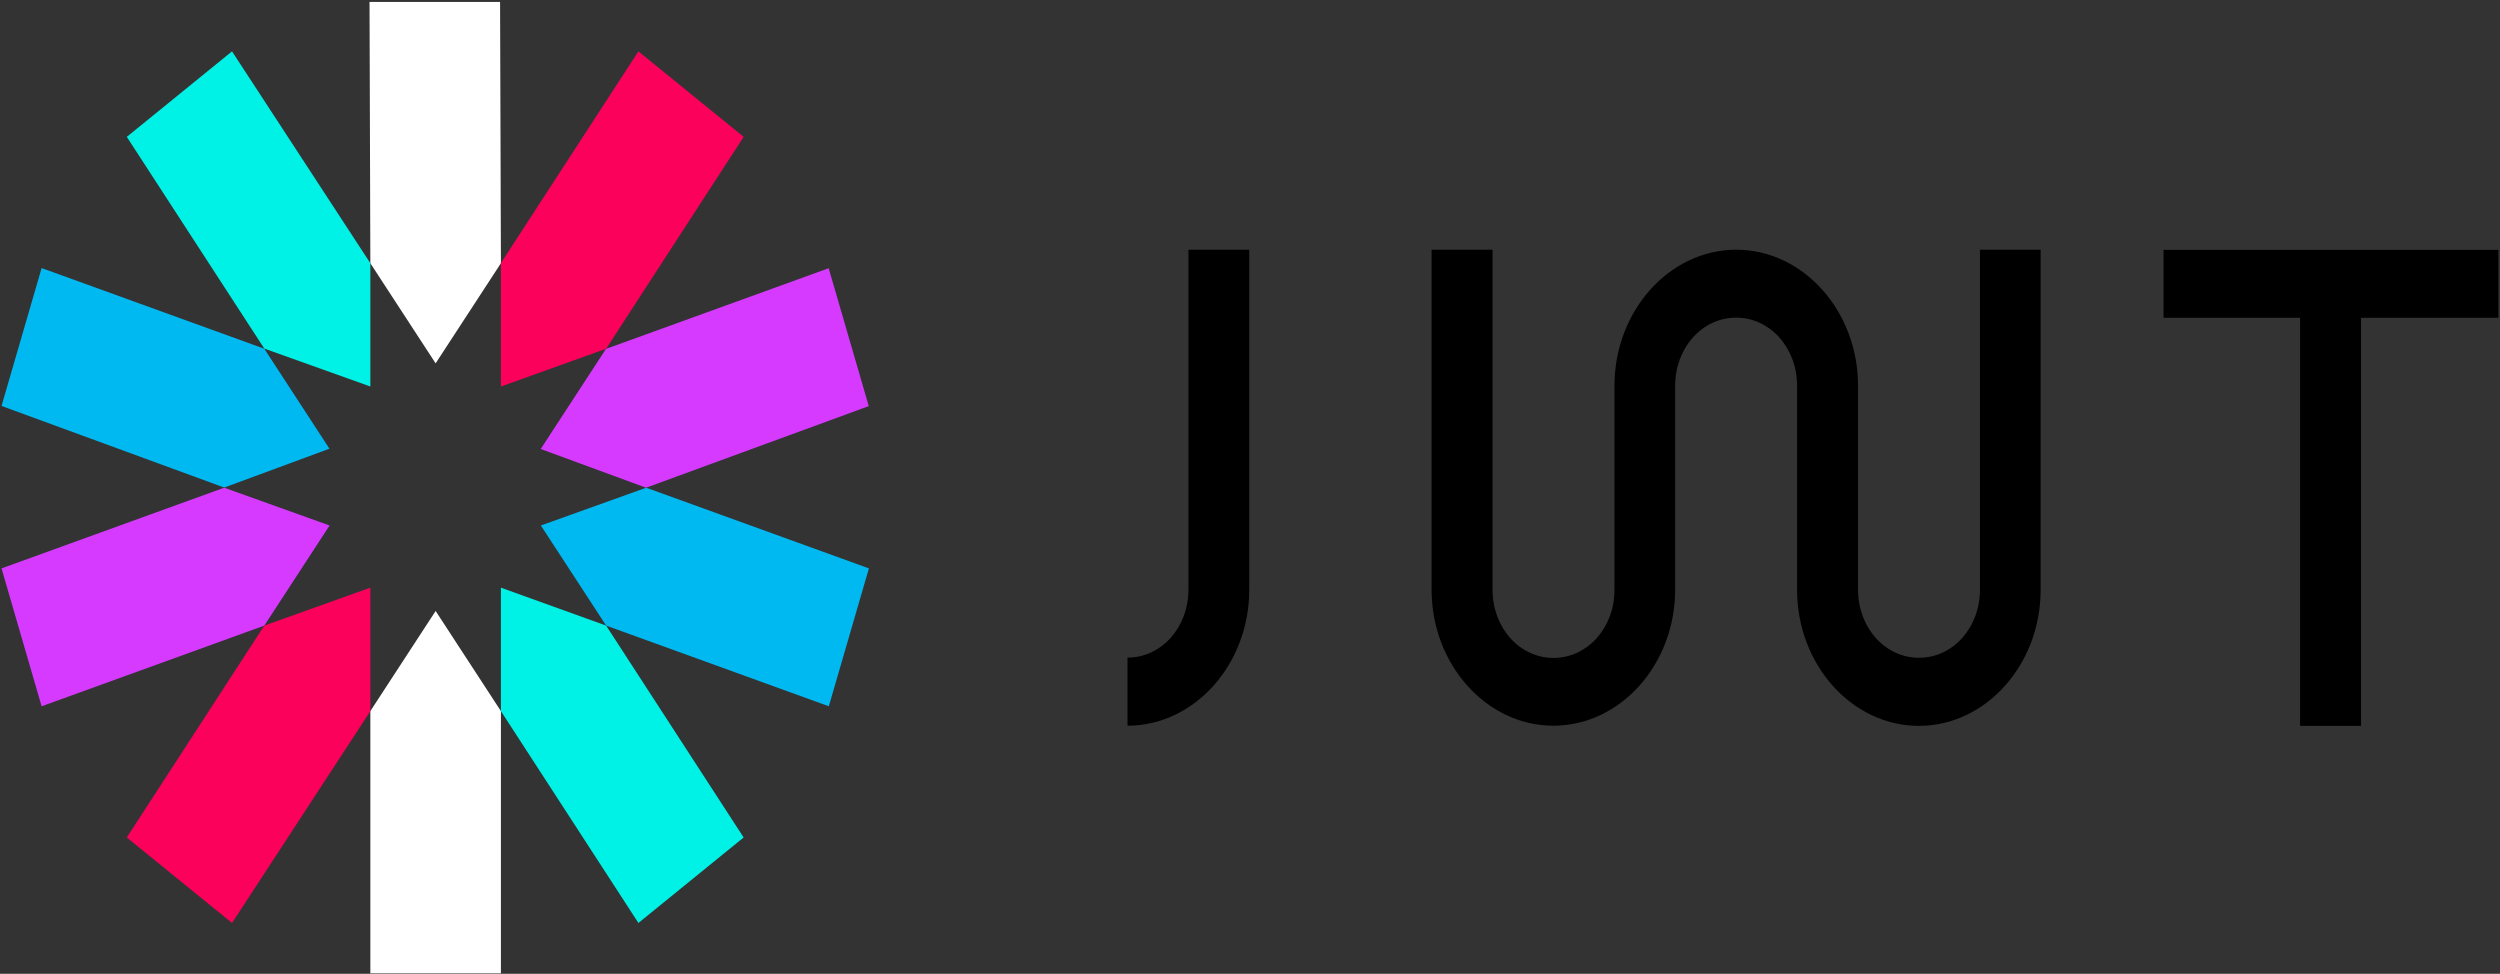 <svg width="801" height="312" viewBox="0 0 801 312" fill="none" xmlns="http://www.w3.org/2000/svg">
<rect x="0" y="0" width="801" height="312" fill="#333333" stroke="none"/>
<path fill-rule="evenodd" clip-rule="evenodd" d="M400.264 80.01V188.936C400.264 212.892 382.694 232.516 361.245 232.516V210.701C372.125 210.701 380.777 201.038 380.777 188.886V80.01H400.264ZM756.476 101.825H800.49V80.06H693.198V101.825H736.944V232.566H756.476V101.825ZM634.379 80.01V188.936C634.379 201.088 625.728 210.751 614.847 210.751C603.967 210.751 595.315 201.088 595.315 188.936V123.59C595.315 99.634 577.746 80.01 556.296 80.01C534.847 80.01 517.277 99.634 517.277 123.59V188.985C517.277 201.138 508.626 210.8 497.745 210.8C486.864 210.8 478.213 201.138 478.213 188.985V80.01H458.681V188.936C458.681 212.892 476.251 232.516 497.7 232.516C519.15 232.516 536.72 212.892 536.72 188.936V123.59C536.72 111.438 545.371 101.775 556.252 101.775C567.132 101.775 575.784 111.438 575.784 123.59V188.985C575.784 212.942 593.353 232.566 614.803 232.566C636.252 232.566 653.822 212.942 653.822 188.985V80.01H634.379Z" fill="black"/>
<path fill-rule="evenodd" clip-rule="evenodd" d="M160.491 84.343L160.224 0.62H118.395L118.662 84.343L139.577 116.418L160.491 84.343ZM118.662 227.834V311.856H160.491V227.834L139.577 195.759L118.662 227.834Z" fill="white"/>
<path fill-rule="evenodd" clip-rule="evenodd" d="M160.491 227.834L204.55 295.719L238.262 268.326L194.204 200.441L160.491 188.288V227.834ZM118.663 84.343L74.337 16.458L40.624 43.851L84.682 111.687L118.663 123.839V84.343Z" fill="#00F2E6"/>
<path fill-rule="evenodd" clip-rule="evenodd" d="M84.682 111.737L13.333 85.887L0.49 130.065L71.84 156.213L105.552 143.762L84.682 111.737ZM173.289 168.366L194.204 200.441L265.553 226.29L278.396 182.112L207.047 156.263L173.289 168.366Z" fill="#00B9F1"/>
<path fill-rule="evenodd" clip-rule="evenodd" d="M207.002 156.263L278.352 130.115L265.509 85.937L194.159 111.786L173.245 143.861L207.002 156.263ZM71.84 156.263L0.49 182.112L13.333 226.29L84.682 200.441L105.597 168.366L71.84 156.263Z" fill="#D63AFF"/>
<path fill-rule="evenodd" clip-rule="evenodd" d="M84.682 200.441L40.624 268.326L74.337 295.719L118.663 227.834V188.288L84.682 200.441ZM194.204 111.737L238.262 43.851L204.55 16.458L160.491 84.293V123.839L194.204 111.737Z" fill="#FB015B"/>
</svg>
